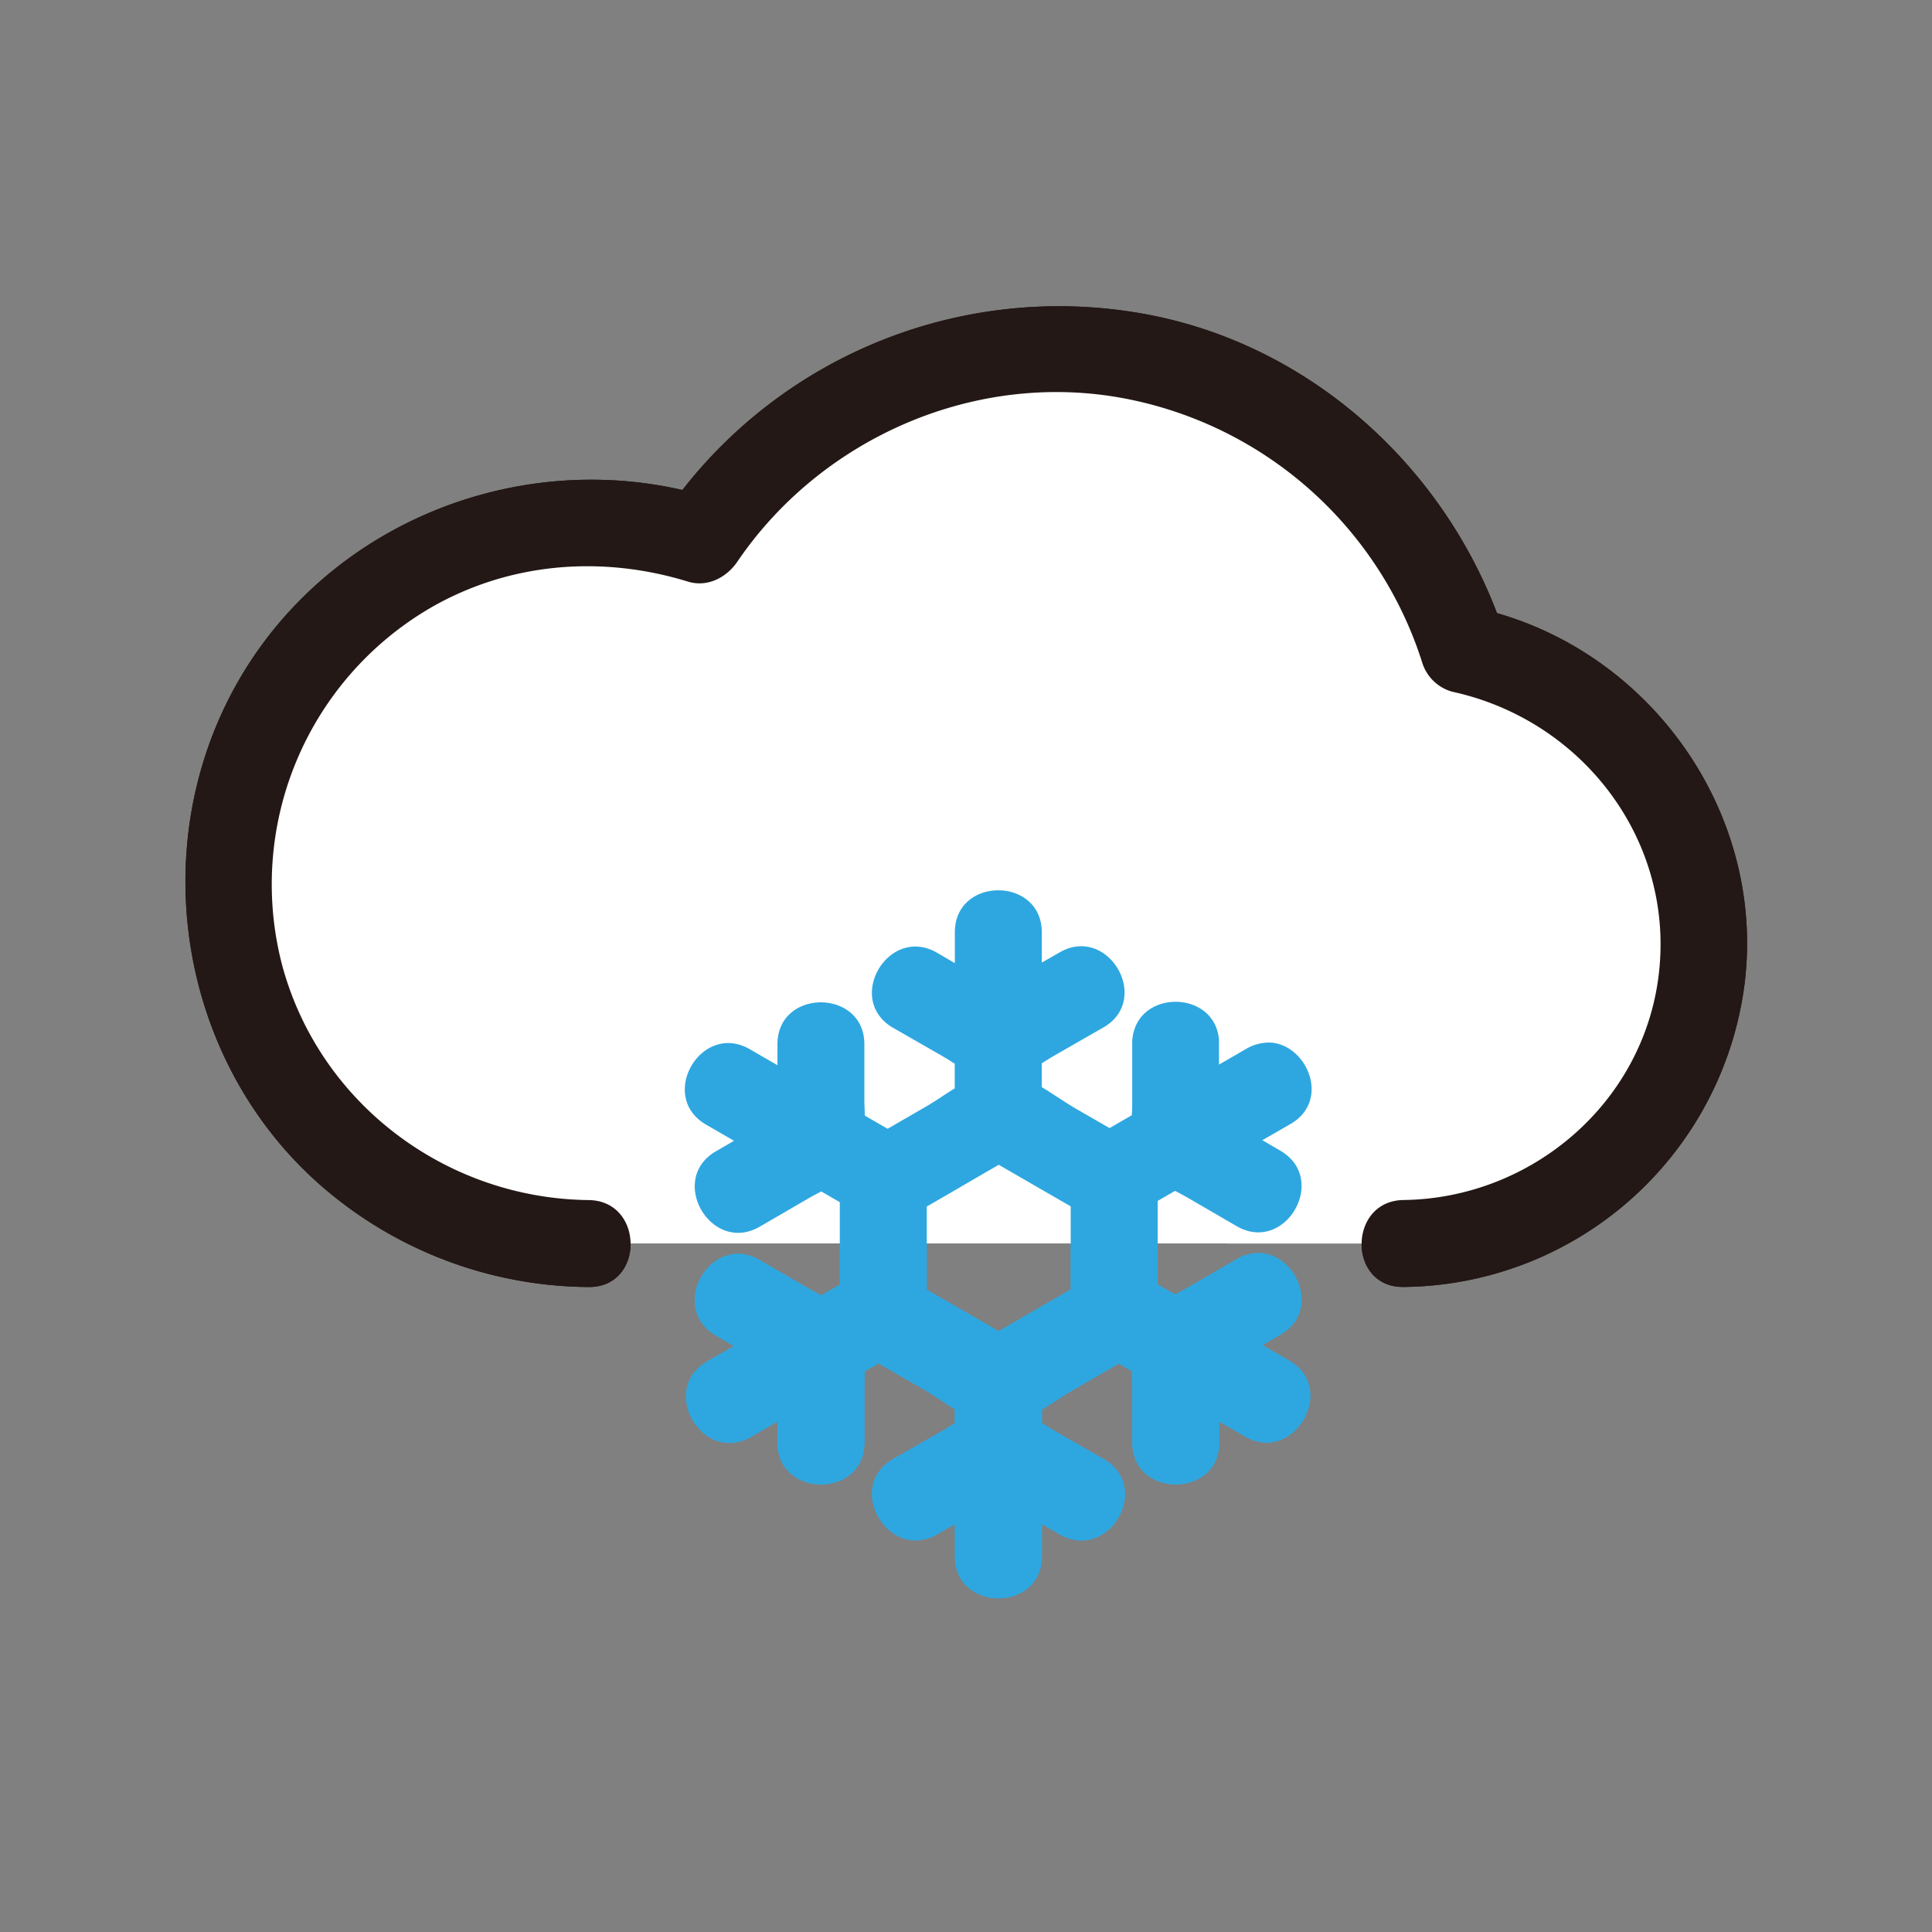 <?xml version="1.0" encoding="UTF-8" standalone="no"?>
<svg
   xmlns:dc="http://purl.org/dc/elements/1.1/"
   xmlns:cc="http://creativecommons.org/ns#"
   xmlns:rdf="http://www.w3.org/1999/02/22-rdf-syntax-ns#"
   xmlns:svg="http://www.w3.org/2000/svg"
   xmlns="http://www.w3.org/2000/svg"
   xmlns:sodipodi="http://sodipodi.sourceforge.net/DTD/sodipodi-0.dtd"
   xmlns:inkscape="http://www.inkscape.org/namespaces/inkscape"
   viewBox="0 0 500 500"
   version="1.1"
   id="svg1252"
   sodipodi:docname="13n.svg"
   inkscape:version="1.0.2-2 (e86c870879, 2021-01-15)">
  <rect x="0" y="0" width="500" height="500" fill="#808080" stroke="none"/>
  <sodipodi:namedview
     pagecolor="#ffffff"
     bordercolor="#666666"
     borderopacity="1"
     objecttolerance="10"
     gridtolerance="10"
     guidetolerance="10"
     inkscape:pageopacity="0"
     inkscape:pageshadow="2"
     inkscape:window-width="1368"
     inkscape:window-height="850"
     id="namedview1254"
     showgrid="false"
     showguides="false"
     inkscape:zoom="1.28"
     inkscape:cx="250"
     inkscape:cy="227.74694"
     inkscape:window-x="-6"
     inkscape:window-y="-6"
     inkscape:window-maximized="1"
     inkscape:current-layer="svg1252" />
  <defs
     id="defs1241">
    <style
       id="style1239">.cls-1{fill:#fff;}.cls-2{fill:#231815;}.cls-3{fill:#2ea7e0;}</style>
  </defs>
  <g
     data-name="图层 1"
     id="图层_1"
     transform="matrix(1.5,0,0,1.5,-125.035,-123.222)">
    <path
       class="cls-1"
       d="m 325.57,296.69 a 51.75,51.75 0 0 0 10.34,-102.46 73.71,73.71 0 0 0 -131.81,-19 62.24,62.24 0 1 0 -19.18,121.44"
       id="path1245" />
    <path
       class="cls-2"
       d="m 325.57,304.19 a 59.9,59.9 0 0 0 58.79,-52.34 c 3.7,-30 -17,-58.47 -46.46,-64.86 l 5.24,5.24 c -9.07,-28.39 -33.17,-50.81 -62.81,-56 a 82.4,82.4 0 0 0 -82.71,35.25 l 8.47,-3.45 c -31.4,-9.69 -66.35,3.77 -82.26,32.77 -15.16,27.65 -9.62,63.37 13.66,84.79 a 70.91,70.91 0 0 0 47.42,18.61 c 9.66,0.11 9.66,-14.89 0,-15 -24.5,-0.27 -46.36,-16.6 -52.84,-40.4 a 55.22,55.22 0 0 1 25.6,-61.8 c 13.58,-7.83 29.54,-9.09 44.43,-4.49 3.34,1 6.63,-0.74 8.47,-3.45 14.64,-21.54 41.42,-33.14 67.15,-28.1 a 67.05,67.05 0 0 1 50.95,45.29 7.54,7.54 0 0 0 5.24,5.24 c 22.53,4.89 38.5,25.75 35.61,49 -2.74,22.09 -22,38.41 -44,38.7 -9.64,0.13 -9.67,15.13 0,15 z"
       id="path1247" />
    <path
       class="cls-3"
       d="m 305.79,316.91 -4.64,-2.68 3.14,-1.83 c 8.34,-4.85 0.8,-17.82 -7.57,-13 l -8.45,4.91 c -0.66,0.38 -1.4,0.77 -2.18,1.18 l -3,-1.73 v -14.41 l 3,-1.74 c 0.76,0.4 1.51,0.79 2.18,1.18 l 8.45,4.91 c 8.36,4.86 15.92,-8.1 7.57,-13 l -3.14,-1.83 3,-1.72 1.87,-1.08 c 6.75,-3.9 3.12,-13.11 -2.95,-14 a 6.53,6.53 0 0 0 -1.56,0 7.66,7.66 0 0 0 -3.07,1 l -4.77,2.76 q 0,-1.8 0,-3.6 c 0,-0.23 0,-0.46 0,-0.68 -0.63,-7.9 -11.79,-8.67 -14.41,-2.28 a 7.67,7.67 0 0 0 -0.56,3 v 9.77 c 0,0.74 0,1.57 -0.07,2.42 v 0.1 l -3.84,2.22 -6.19,-3.57 c -1,-0.61 -2.24,-1.41 -3.51,-2.24 -0.64,-0.42 -1.31,-0.85 -2,-1.26 v -4.1 c 0.76,-0.48 1.5,-0.95 2.18,-1.34 l 8.47,-4.86 a 8.2,8.2 0 0 0 1.45,-1.05 c 5.91,-5.39 -1.18,-16.4 -9,-11.9 l -3.09,1.77 V 243 c 0,-9.65 -15,-9.67 -15,0 v 5.32 l -3.1,-1.81 c -7.22,-4.14 -13.83,4.89 -10.17,10.55 a 7.43,7.43 0 0 0 2.6,2.41 l 8.47,4.86 c 0.68,0.39 1.42,0.86 2.18,1.34 v 4.25 c -1.77,1.1 -3.45,2.28 -4.87,3.1 l -6.71,3.88 -3.94,-2.28 c 0,-0.88 -0.07,-1.73 -0.07,-2.52 v -9.77 c 0,-9.65 -15,-9.67 -15,0 q 0,1.8 0,3.6 l -4.77,-2.76 c -8.38,-4.83 -15.94,8.12 -7.57,13 l 4.84,2.8 -3.14,1.83 c -8.34,4.85 -0.8,17.82 7.57,13 l 8.45,-4.91 c 0.66,-0.38 1.4,-0.77 2.18,-1.18 l 3.2,1.85 v 14.23 l -3.2,1.85 c -0.76,-0.4 -1.51,-0.79 -2.18,-1.18 l -8.45,-4.91 c -8.36,-4.86 -15.92,8.1 -7.57,13 l 3.14,1.83 -4.64,2.68 c -8.36,4.83 -0.81,17.79 7.57,13 l 4.58,-2.64 q 0,1.8 0,3.6 c 0,9.65 15,9.67 15,0 v -9.77 c 0,-0.77 0,-1.63 0.07,-2.52 l 2.36,-1.36 7.87,4.54 c 1.53,0.88 3.36,2.19 5.3,3.38 v 2.39 c -0.76,0.48 -1.5,0.95 -2.18,1.34 l -8.47,4.86 c -8.37,4.8 -0.82,17.77 7.57,13 l 3.09,-1.77 v 5.55 c 0,9.65 15,9.67 15,0 v -5.55 l 3.09,1.77 c 8.39,4.81 16,-8.14 7.57,-13 l -8.47,-4.86 c -0.68,-0.39 -1.42,-0.86 -2.18,-1.34 v -2.31 c 1.85,-1.14 3.6,-2.38 5.07,-3.23 l 8.19,-4.73 2.27,1.31 c 0,0.88 0.07,1.73 0.07,2.52 v 9.77 c 0,9.65 15,9.67 15,0 q 0,-1.8 0,-3.6 l 4.58,2.64 c 8.29,4.65 15.85,-8.31 7.49,-13.14 z m -50.12,-5.08 -0.1,-0.06 -5.66,-3.27 -1.84,-1.06 -4.82,-2.78 v -14.34 l 0.74,-0.43 4.08,-2.36 3.42,-2 4.08,-2.36 0.1,-0.06 4.08,2.36 3.32,1.92 4.18,2.41 0.84,0.48 v 14.34 l -5,2.9 -1.74,1 z"
       id="path1249" />
  </g>
  <g
     data-name="图层 1"
     id="g1452"
     transform="matrix(1.5,0,0,1.5,-125.035,-123.222)">
    <path
       class="cls-1"
       d="m 325.57,296.69 a 51.75,51.75 0 0 0 10.34,-102.46 73.71,73.71 0 0 0 -131.81,-19 62.24,62.24 0 1 0 -19.18,121.44"
       id="path1446" />
    <path
       class="cls-2"
       d="m 325.57,304.19 a 59.9,59.9 0 0 0 58.79,-52.34 c 3.7,-30 -17,-58.47 -46.46,-64.86 l 5.24,5.24 c -9.07,-28.39 -33.17,-50.81 -62.81,-56 a 82.4,82.4 0 0 0 -82.71,35.25 l 8.47,-3.45 c -31.4,-9.69 -66.35,3.77 -82.26,32.77 -15.16,27.65 -9.62,63.37 13.66,84.79 a 70.91,70.91 0 0 0 47.42,18.61 c 9.66,0.11 9.66,-14.89 0,-15 -24.5,-0.27 -46.36,-16.6 -52.84,-40.4 a 55.22,55.22 0 0 1 25.6,-61.8 c 13.58,-7.83 29.54,-9.09 44.43,-4.49 3.34,1 6.63,-0.74 8.47,-3.45 14.64,-21.54 41.42,-33.14 67.15,-28.1 a 67.05,67.05 0 0 1 50.95,45.29 7.54,7.54 0 0 0 5.24,5.24 c 22.53,4.89 38.5,25.75 35.61,49 -2.74,22.09 -22,38.41 -44,38.7 -9.64,0.13 -9.67,15.13 0,15 z"
       id="path1448" />
    <path
       class="cls-3"
       d="m 305.79,316.91 -4.64,-2.68 3.14,-1.83 c 8.34,-4.85 0.8,-17.82 -7.57,-13 l -8.45,4.91 c -0.66,0.38 -1.4,0.77 -2.18,1.18 l -3,-1.73 v -14.41 l 3,-1.74 c 0.76,0.4 1.51,0.79 2.18,1.18 l 8.45,4.91 c 8.36,4.86 15.92,-8.1 7.57,-13 l -3.14,-1.83 3,-1.72 1.87,-1.08 c 6.75,-3.9 3.12,-13.11 -2.95,-14 a 6.53,6.53 0 0 0 -1.56,0 7.66,7.66 0 0 0 -3.07,1 l -4.77,2.76 q 0,-1.8 0,-3.6 c 0,-0.23 0,-0.46 0,-0.68 -0.63,-7.9 -11.79,-8.67 -14.41,-2.28 a 7.67,7.67 0 0 0 -0.56,3 v 9.77 c 0,0.74 0,1.57 -0.07,2.42 v 0.1 l -3.84,2.22 -6.19,-3.57 c -1,-0.61 -2.24,-1.41 -3.51,-2.24 -0.64,-0.42 -1.31,-0.85 -2,-1.26 v -4.1 c 0.76,-0.48 1.5,-0.95 2.18,-1.34 l 8.47,-4.86 a 8.2,8.2 0 0 0 1.45,-1.05 c 5.91,-5.39 -1.18,-16.4 -9,-11.9 l -3.09,1.77 V 243 c 0,-9.65 -15,-9.67 -15,0 v 5.32 l -3.1,-1.81 c -7.22,-4.14 -13.83,4.89 -10.17,10.55 a 7.43,7.43 0 0 0 2.6,2.41 l 8.47,4.86 c 0.68,0.39 1.42,0.86 2.18,1.34 v 4.25 c -1.77,1.1 -3.45,2.28 -4.87,3.1 l -6.71,3.88 -3.94,-2.28 c 0,-0.88 -0.07,-1.73 -0.07,-2.52 v -9.77 c 0,-9.65 -15,-9.67 -15,0 q 0,1.8 0,3.6 l -4.77,-2.76 c -8.38,-4.83 -15.94,8.12 -7.57,13 l 4.84,2.8 -3.14,1.83 c -8.34,4.85 -0.8,17.82 7.57,13 l 8.45,-4.91 c 0.66,-0.38 1.4,-0.77 2.18,-1.18 l 3.2,1.85 v 14.23 l -3.2,1.85 c -0.76,-0.4 -1.51,-0.79 -2.18,-1.18 l -8.45,-4.91 c -8.36,-4.86 -15.92,8.1 -7.57,13 l 3.14,1.83 -4.64,2.68 c -8.36,4.83 -0.81,17.79 7.57,13 l 4.58,-2.64 q 0,1.8 0,3.6 c 0,9.65 15,9.67 15,0 v -9.77 c 0,-0.77 0,-1.63 0.07,-2.52 l 2.36,-1.36 7.87,4.54 c 1.53,0.88 3.36,2.19 5.3,3.38 v 2.39 c -0.76,0.48 -1.5,0.95 -2.18,1.34 l -8.47,4.86 c -8.37,4.8 -0.82,17.77 7.57,13 l 3.09,-1.77 v 5.55 c 0,9.65 15,9.67 15,0 v -5.55 l 3.09,1.77 c 8.39,4.81 16,-8.14 7.57,-13 l -8.47,-4.86 c -0.68,-0.39 -1.42,-0.86 -2.18,-1.34 v -2.31 c 1.85,-1.14 3.6,-2.38 5.07,-3.23 l 8.19,-4.73 2.27,1.31 c 0,0.88 0.07,1.73 0.07,2.52 v 9.77 c 0,9.65 15,9.67 15,0 q 0,-1.8 0,-3.6 l 4.58,2.64 c 8.29,4.65 15.85,-8.31 7.49,-13.14 z m -50.12,-5.08 -0.1,-0.06 -5.66,-3.27 -1.84,-1.06 -4.82,-2.78 v -14.34 l 0.74,-0.43 4.08,-2.36 3.42,-2 4.08,-2.36 0.1,-0.06 4.08,2.36 3.32,1.92 4.18,2.41 0.84,0.48 v 14.34 l -5,2.9 -1.74,1 z"
       id="path1450" />
  </g>
</svg>
